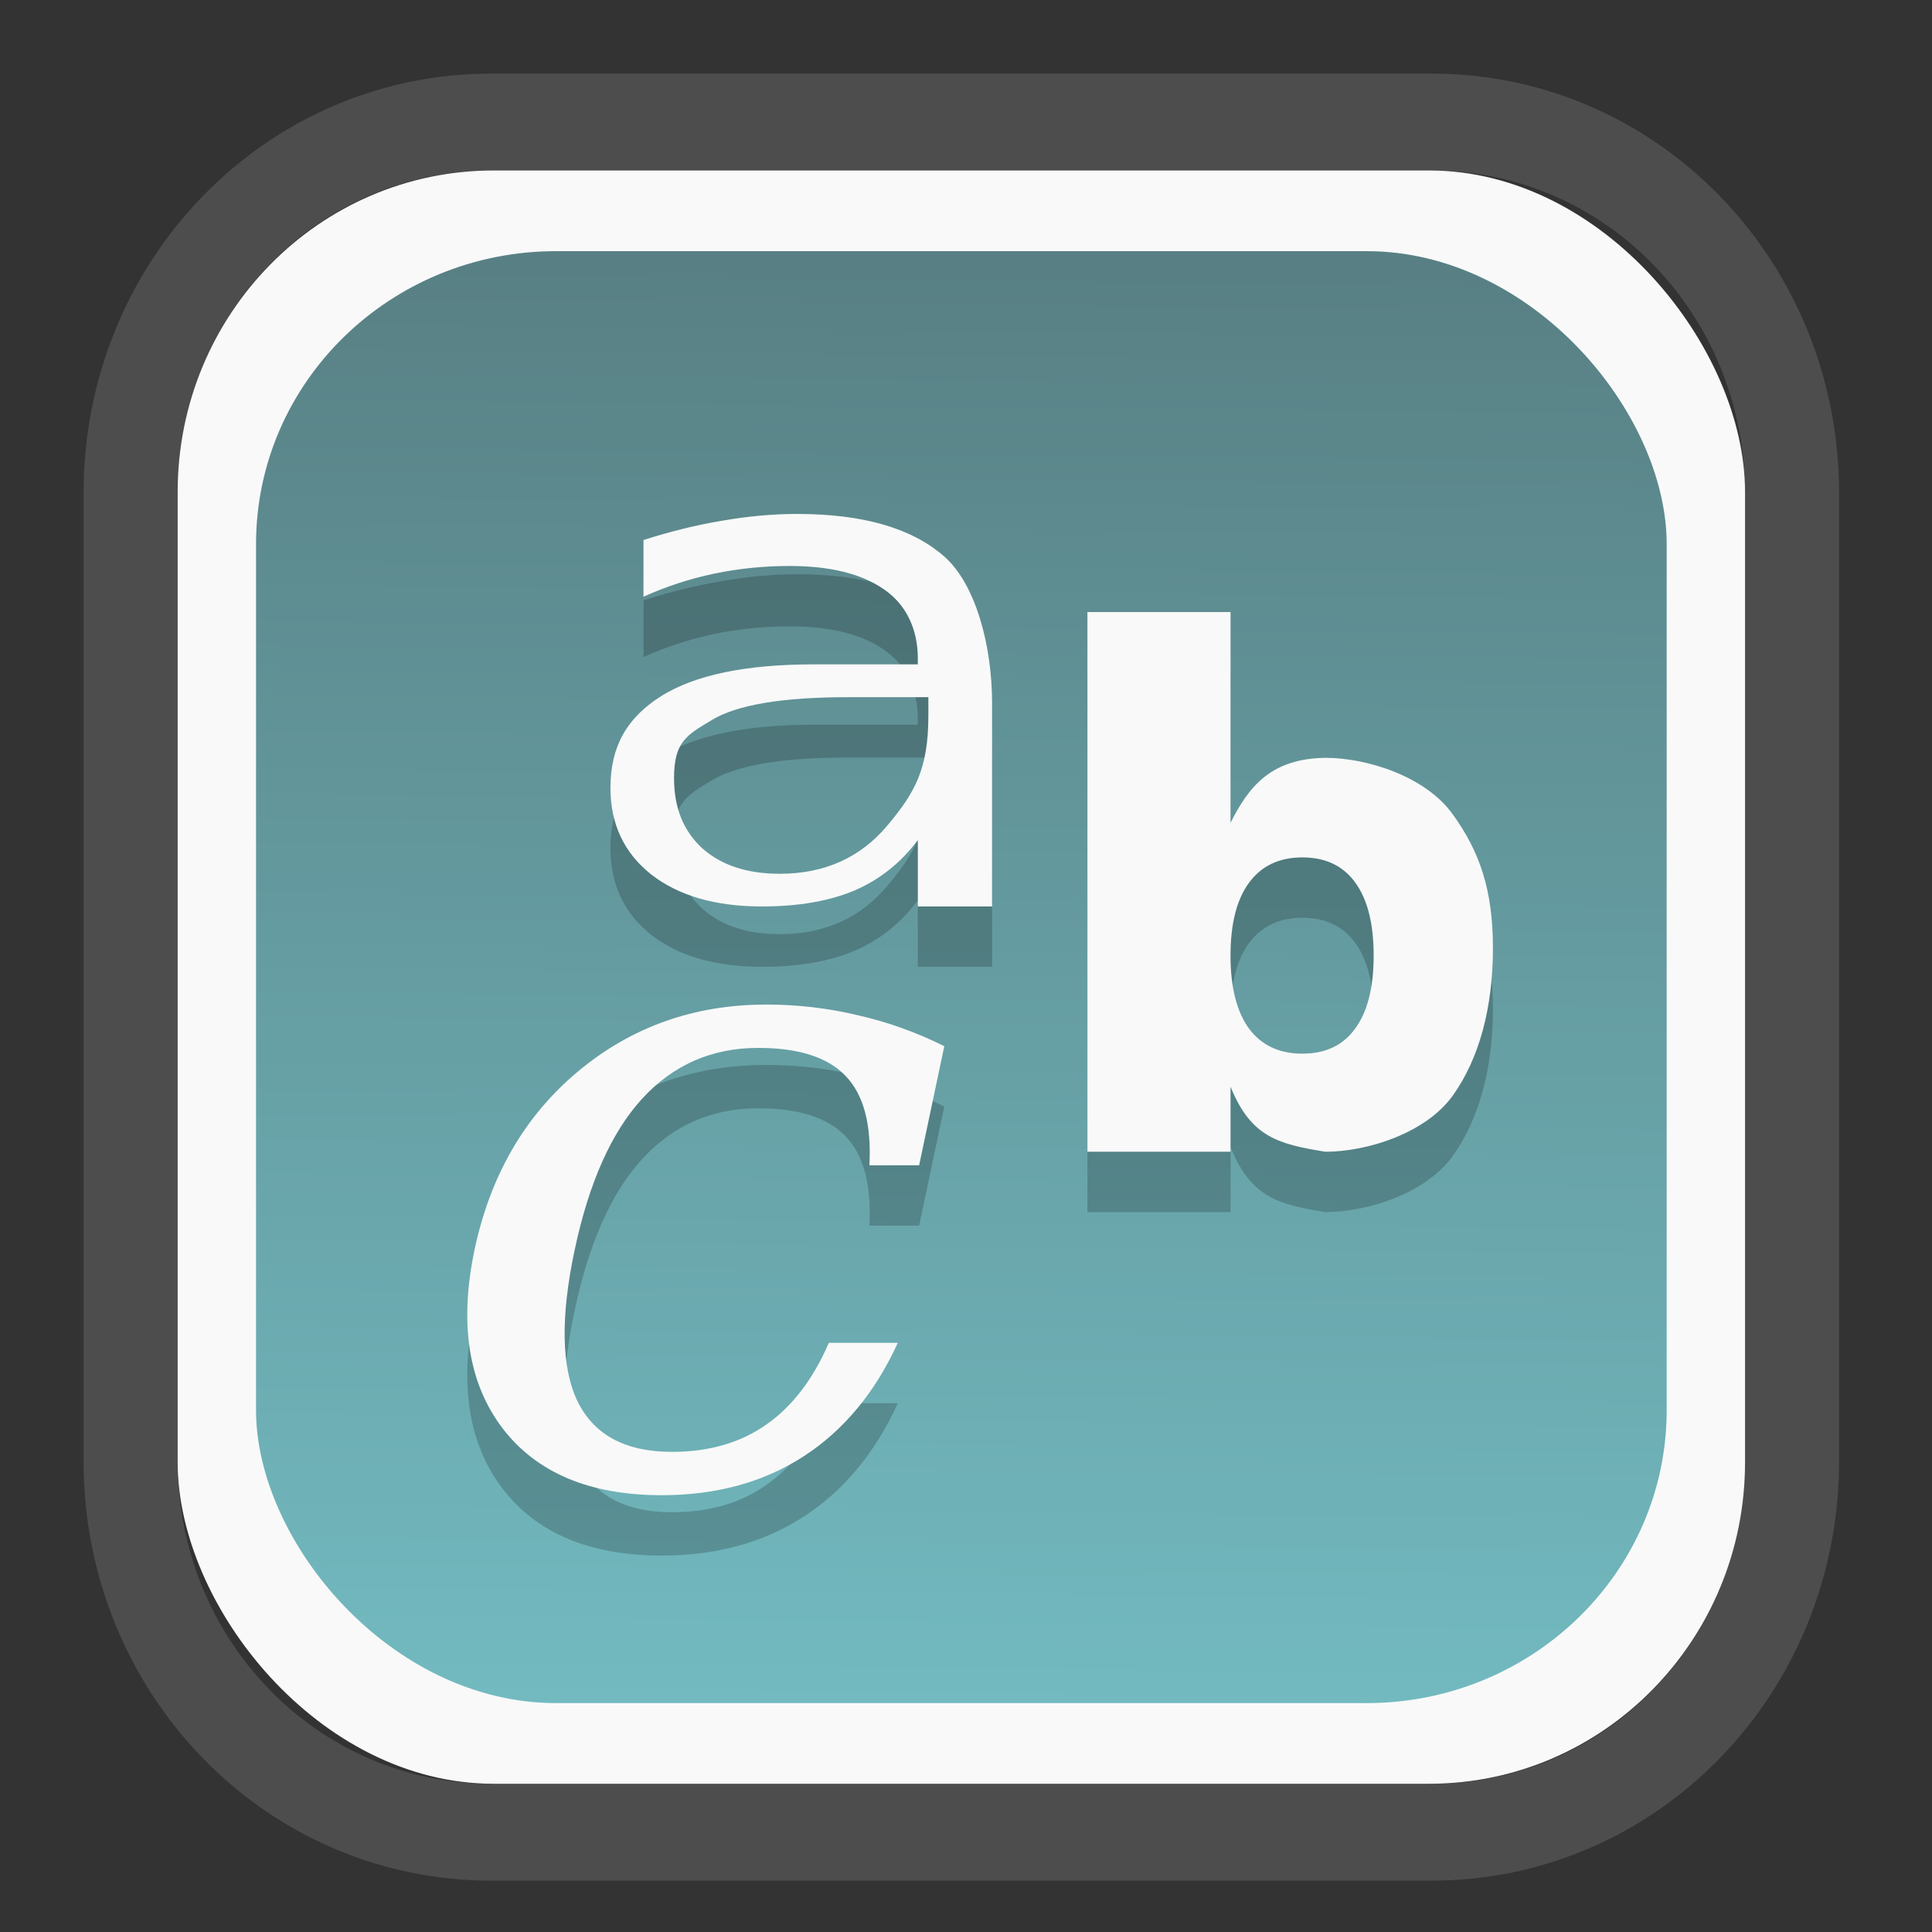 <?xml version="1.0" encoding="UTF-8" standalone="no"?>
<svg
   width="64"
   height="64"
   version="1.1"
   id="svg73"
   sodipodi:docname="face-smile.svg"
   inkscape:version="1.3.2 (091e20ef0f, 2023-11-25)"
   xmlns:inkscape="http://www.inkscape.org/namespaces/inkscape"
   xmlns:sodipodi="http://sodipodi.sourceforge.net/DTD/sodipodi-0.dtd"
   xmlns:xlink="http://www.w3.org/1999/xlink"
   xmlns="http://www.w3.org/2000/svg"
   xmlns:svg="http://www.w3.org/2000/svg"
   xmlns:rdf="http://www.w3.org/1999/02/22-rdf-syntax-ns#"
   xmlns:cc="http://creativecommons.org/ns#"
   xmlns:dc="http://purl.org/dc/elements/1.1/">
  <rect width="100%" height="100%" fill="#333333" stroke="none"/>
  <sodipodi:namedview
     pagecolor="#f5f7fa"
     bordercolor="#666666"
     borderopacity="1"
     objecttolerance="10"
     gridtolerance="10"
     guidetolerance="10"
     inkscape:pageopacity="0"
     inkscape:pageshadow="2"
     inkscape:window-width="1377"
     inkscape:window-height="886"
     id="namedview75"
     showgrid="false"
     inkscape:zoom="6.2890624"
     inkscape:cx="34.345342"
     inkscape:cy="27.269566"
     inkscape:window-x="183"
     inkscape:window-y="74"
     inkscape:window-maximized="0"
     inkscape:current-layer="g877"
     inkscape:document-rotation="0"
     inkscape:pagecheckerboard="0"
     inkscape:showpageshadow="2"
     inkscape:deskcolor="#d1d1d1" />
  <defs
     id="defs29">
    <linearGradient
       id="linearGradient5"
       inkscape:collect="always">
      <stop
         style="stop-color:#588084;stop-opacity:1;"
         offset="0"
         id="stop5" />
      <stop
         style="stop-color:#72bac0;stop-opacity:1;"
         offset="1"
         id="stop6" />
    </linearGradient>
    <inkscape:path-effect
       effect="powerclip"
       id="path-effect1980"
       is_visible="true"
       lpeversion="1"
       inverse="true"
       flatten="false"
       hide_clip="false"
       message="Use fill-rule evenodd on &lt;b&gt;fill and stroke&lt;/b&gt; dialog if no flatten result after convert clip to paths." />
    <clipPath
       clipPathUnits="userSpaceOnUse"
       id="clipPath1976">
      <rect
         x="9.678"
         y="9.925"
         width="43.343"
         height="44.613"
         rx="8.669"
         ry="8.923"
         fill="url(#linearGradient862)"
         stroke-width="2.968"
         id="rect1978"
         style="display:none;fill:#333333;fill-opacity:1"
         d="m 18.347,9.925 h 26.005 c 4.803,0 8.669,3.98 8.669,8.923 v 26.767 c 0,4.943 -3.866,8.923 -8.669,8.923 h -26.005 c -4.803,0 -8.669,-3.98 -8.669,-8.923 V 18.848 c 0,-4.943 3.866,-8.923 8.669,-8.923 z" />
      <path
         id="lpe_path-effect1980"
         style="fill:#333333;fill-opacity:1"
         class="powerclip"
         d="M 2.076,2.246 H 60.624 V 62.217 H 2.076 Z M 18.347,9.925 c -4.803,0 -8.669,3.98 -8.669,8.923 v 26.767 c 0,4.943 3.866,8.923 8.669,8.923 h 26.005 c 4.803,0 8.669,-3.98 8.669,-8.923 V 18.848 c 0,-4.943 -3.866,-8.923 -8.669,-8.923 z" />
    </clipPath>
    <linearGradient
       inkscape:collect="always"
       xlink:href="#linearGradient5"
       id="linearGradient6"
       x1="33.786"
       y1="12.971"
       x2="33.376"
       y2="52.289"
       gradientUnits="userSpaceOnUse"
       gradientTransform="matrix(1.1,0,0,1.1,-3.185,-3.234)" />
    <clipPath
       clipPathUnits="userSpaceOnUse"
       id="clipath_lpe_path-effect1303-2">
      <path
         style="color:#000000;display:block;opacity:0.85;fill:#f5f7fa;-inkscape-stroke:none"
         d="m 24.149,39.847 c 1.129,1.129 1.129,2.947 -3.54e-4,4.077 L 11.92,56.153 c -1.129,1.129 -2.948,1.13 -4.077,3.54e-4 -1.129,-1.129 -1.129,-2.947 3.535e-4,-4.077 L 20.073,39.848 c 1.129,-1.129 2.948,-1.13 4.077,-3.54e-4 z"
         id="path20" />
    </clipPath>
    <inkscape:path-effect
       effect="powerclip"
       id="path-effect1303-2"
       is_visible="true"
       lpeversion="1"
       inverse="true"
       flatten="false"
       hide_clip="false"
       message="Use fill-rule evenodd on &lt;b&gt;fill and stroke&lt;/b&gt; dialog if no flatten result after convert clip to paths." />
    <clipPath
       clipPathUnits="userSpaceOnUse"
       id="clipath_lpe_path-effect1303-2-2">
      <path
         style="color:#000000;display:none;opacity:0.85;fill:#f5f7fa;-inkscape-stroke:none"
         d="m 24.149,39.847 c 1.129,1.129 1.129,2.947 -3.54e-4,4.077 L 11.92,56.153 c -1.129,1.129 -2.948,1.13 -4.077,3.54e-4 -1.129,-1.129 -1.129,-2.947 3.535e-4,-4.077 L 20.073,39.848 c 1.129,-1.129 2.948,-1.13 4.077,-3.54e-4 z"
         id="path20-8" />
      <path
         id="lpe_path-effect1303-2-9"
         style="color:#000000;opacity:0.85;fill:#f5f7fa;-inkscape-stroke:none"
         class="powerclip"
         d="M -1,22.135 H 41.715 V 65 H -1 Z M 24.149,39.847 c -1.129,-1.129 -2.947,-1.129 -4.077,3.54e-4 L 7.844,52.076 c -1.129,1.129 -1.13,2.948 -3.535e-4,4.077 1.129,1.129 2.947,1.129 4.077,-3.54e-4 L 24.149,43.924 c 1.129,-1.129 1.13,-2.948 3.54e-4,-4.077 z" />
    </clipPath>
    <inkscape:path-effect
       effect="powerclip"
       id="path-effect1303-2-7"
       is_visible="true"
       lpeversion="1"
       inverse="true"
       flatten="false"
       hide_clip="false"
       message="Use fill-rule evenodd on &lt;b&gt;fill and stroke&lt;/b&gt; dialog if no flatten result after convert clip to paths." />
    <clipPath
       clipPathUnits="userSpaceOnUse"
       id="clipath_lpe_path-effect1303-2-7">
      <path
         style="color:#000000;display:block;opacity:0.85;fill:#f5f7fa;-inkscape-stroke:none"
         d="m 24.149,39.847 c 1.129,1.129 1.129,2.947 -3.54e-4,4.077 L 11.92,56.153 c -1.129,1.129 -2.948,1.13 -4.077,3.54e-4 -1.129,-1.129 -1.129,-2.947 3.535e-4,-4.077 L 20.073,39.848 c 1.129,-1.129 2.948,-1.13 4.077,-3.54e-4 z"
         id="path1" />
    </clipPath>
    <clipPath
       clipPathUnits="userSpaceOnUse"
       id="clipath_lpe_path-effect1303-2-73">
      <path
         style="color:#000000;display:none;opacity:0.85;fill:#f5f7fa;-inkscape-stroke:none"
         d="m 24.149,39.847 c 1.129,1.129 1.129,2.947 -3.54e-4,4.077 L 11.92,56.153 c -1.129,1.129 -2.948,1.13 -4.077,3.54e-4 -1.129,-1.129 -1.129,-2.947 3.535e-4,-4.077 L 20.073,39.848 c 1.129,-1.129 2.948,-1.13 4.077,-3.54e-4 z"
         id="path20-6" />
      <path
         id="lpe_path-effect1303-2"
         style="color:#000000;opacity:0.85;fill:#f5f7fa;-inkscape-stroke:none"
         class="powerclip"
         d="M -1,22.135 H 41.715 V 65 H -1 Z M 24.149,39.847 c -1.129,-1.129 -2.947,-1.129 -4.077,3.54e-4 L 7.844,52.076 c -1.129,1.129 -1.13,2.948 -3.535e-4,4.077 1.129,1.129 2.947,1.129 4.077,-3.54e-4 L 24.149,43.924 c 1.129,-1.129 1.13,-2.948 3.54e-4,-4.077 z" />
    </clipPath>
    <inkscape:path-effect
       effect="powerclip"
       id="path-effect1303-2-1"
       is_visible="true"
       lpeversion="1"
       inverse="true"
       flatten="false"
       hide_clip="false"
       message="Use fill-rule evenodd on &lt;b&gt;fill and stroke&lt;/b&gt; dialog if no flatten result after convert clip to paths." />
    <clipPath
       clipPathUnits="userSpaceOnUse"
       id="clipath_lpe_path-effect1303-2-1">
      <path
         style="color:#000000;display:block;opacity:0.85;fill:#f5f7fa;-inkscape-stroke:none"
         d="m 24.149,39.847 c 1.129,1.129 1.129,2.947 -3.54e-4,4.077 L 11.92,56.153 c -1.129,1.129 -2.948,1.13 -4.077,3.54e-4 -1.129,-1.129 -1.129,-2.947 3.535e-4,-4.077 L 20.073,39.848 c 1.129,-1.129 2.948,-1.13 4.077,-3.54e-4 z"
         id="path11" />
    </clipPath>
    <clipPath
       clipPathUnits="userSpaceOnUse"
       id="clipath_lpe_path-effect1303-2-1-2">
      <path
         style="color:#000000;display:none;opacity:0.85;fill:#f5f7fa;-inkscape-stroke:none"
         d="m 24.149,39.847 c 1.129,1.129 1.129,2.947 -3.54e-4,4.077 L 11.92,56.153 c -1.129,1.129 -2.948,1.13 -4.077,3.54e-4 -1.129,-1.129 -1.129,-2.947 3.535e-4,-4.077 L 20.073,39.848 c 1.129,-1.129 2.948,-1.13 4.077,-3.54e-4 z"
         id="path11-9" />
      <path
         id="lpe_path-effect1303-2-1-3"
         style="color:#000000;opacity:0.85;fill:#f5f7fa;-inkscape-stroke:none"
         class="powerclip"
         d="M -1,22.135 H 41.715 V 65 H -1 Z M 24.149,39.847 c -1.129,-1.129 -2.947,-1.129 -4.077,3.54e-4 L 7.844,52.076 c -1.129,1.129 -1.13,2.948 -3.535e-4,4.077 1.129,1.129 2.947,1.129 4.077,-3.54e-4 L 24.149,43.924 c 1.129,-1.129 1.13,-2.948 3.54e-4,-4.077 z" />
    </clipPath>
    <inkscape:path-effect
       effect="powerclip"
       id="path-effect1303-2-1-1"
       is_visible="true"
       lpeversion="1"
       inverse="true"
       flatten="false"
       hide_clip="false"
       message="Use fill-rule evenodd on &lt;b&gt;fill and stroke&lt;/b&gt; dialog if no flatten result after convert clip to paths." />
    <clipPath
       clipPathUnits="userSpaceOnUse"
       id="clipath_lpe_path-effect1303-2-1-1">
      <path
         style="color:#000000;display:block;opacity:0.85;fill:#f5f7fa;-inkscape-stroke:none"
         d="m 24.149,39.847 c 1.129,1.129 1.129,2.947 -3.54e-4,4.077 L 11.92,56.153 c -1.129,1.129 -2.948,1.13 -4.077,3.54e-4 -1.129,-1.129 -1.129,-2.947 3.535e-4,-4.077 L 20.073,39.848 c 1.129,-1.129 2.948,-1.13 4.077,-3.54e-4 z"
         id="path12" />
    </clipPath>
  </defs>
  <g
     id="g877"
     transform="matrix(1.1,0,0,1.1,-3.185,-3.207)">
    <path
       d="m 18.347,7.246 c -6.244,0 -11.271,5.174 -11.271,11.602 v 26.767 c 0,6.427 5.027,11.602 11.271,11.602 h 26.005 c 6.244,0 11.271,-5.174 11.271,-11.602 V 18.848 c 0,-6.427 -5.027,-11.602 -11.271,-11.602 z"
       fill="url(#linearGradient910)"
       stroke-width="3.324"
       id="path33"
       style="fill:#4d4d4d;fill-opacity:1"
       clip-path="url(#clipPath1976)"
       inkscape:path-effect="#path-effect1980"
       inkscape:original-d="m 18.347203,7.2464043 c -6.244452,0 -11.2714308,5.1741617 -11.2714308,11.6016437 v 26.767119 c 0,6.427394 5.0268918,11.601644 11.2714308,11.601644 h 26.005262 c 6.244452,0 11.271431,-5.174161 11.271431,-11.601644 V 18.848048 c 0,-6.427393 -5.026893,-11.6016437 -11.271431,-11.6016437 z"
       transform="matrix(1.089,0,0,1.089,-2.294,-2.759)" />
    <rect
       x="8.246"
       y="8.049"
       width="47.201"
       height="48.584"
       rx="9.512"
       ry="9.678"
       fill="url(#linearGradient862)"
       stroke-width="3.232"
       id="rect35-7"
       style="opacity:1;fill:#f9f9f9;fill-opacity:1" />
    <rect
       x="10.606"
       y="10.479"
       width="42.481"
       height="43.725"
       rx="9.034"
       ry="8.82"
       fill="url(#linearGradient862)"
       stroke-width="2.909"
       id="rect35-7-3"
       style="fill:url(#linearGradient6)" />
    <path
       style="fill:#000000;fill-opacity:1;stroke:none;stroke-width:1;stroke-dasharray:none;stroke-opacity:0.3;opacity:0.2"
       d="m 26.903,20.211 c -0.729,1.3e-5 -1.481,0.068 -2.25,0.202 -0.769,0.127 -1.561,0.322 -2.379,0.583 v 1.708 c 0.68,-0.308 1.39,-0.541 2.127,-0.695 0.737,-0.154 1.495,-0.231 2.273,-0.231 1.223,8e-6 2.17,0.235 2.842,0.704 0.68,0.462 1.019,1.218 1.019,2.069 v 0.19 h -3.131 c -2.033,8e-6 -3.567,0.312 -4.596,0.955 -1.02,0.643 -1.529,1.498 -1.529,2.765 -1.1e-5,1.085 0.408,1.956 1.226,2.606 0.826,0.643 1.937,0.964 3.331,0.964 1.101,0 2.033,-0.16 2.795,-0.482 0.761,-0.328 1.395,-0.834 1.905,-1.518 v 2 h 2.236 v -6.121 c -2.2e-5,-1.715 -0.484,-3.588 -1.456,-4.432 -0.972,-0.844 -2.443,-1.267 -4.411,-1.267 z m 8.74,2.955 v 16.252 h 4.31 v -1.959 c 0.615,1.526 1.449,1.729 2.854,1.959 1.264,0 3.018,-0.558 3.83,-1.679 0.812,-1.128 1.218,-2.679 1.218,-4.45 -1.8e-5,-1.77 -0.406,-2.922 -1.218,-4.043 -0.812,-1.128 -2.566,-1.691 -3.83,-1.691 -1.613,0.024 -2.291,0.834 -2.854,1.957 v -6.346 z m -7.214,2.563 h 2.424 v 0.551 c -1.2e-5,1.62 -0.41,2.329 -1.232,3.31 -0.813,0.972 -1.894,1.457 -3.246,1.457 -0.981,4e-6 -1.76,-0.258 -2.334,-0.77 -0.566,-0.522 -0.847,-1.222 -0.847,-2.104 0,-1.107 0.379,-1.299 1.139,-1.757 0.76,-0.459 2.126,-0.687 4.097,-0.687 z m 13.687,4.825 c 0.697,1.1e-5 1.227,0.252 1.591,0.756 0.37,0.505 0.556,1.238 0.556,2.199 -6e-6,0.961 -0.186,1.694 -0.556,2.199 -0.364,0.505 -0.894,0.756 -1.591,0.756 -0.697,2e-6 -1.232,-0.251 -1.608,-0.756 -0.37,-0.511 -0.556,-1.244 -0.556,-2.199 -8e-6,-0.955 0.186,-1.686 0.556,-2.19 0.376,-0.511 0.911,-0.765 1.608,-0.765 z m -16.15,4.432 c -2.169,1.2e-5 -4.06,0.673 -5.668,2.017 -1.598,1.336 -2.635,3.124 -3.112,5.365 -0.467,2.232 -0.186,4.023 0.842,5.376 1.028,1.344 2.627,2.017 4.795,2.017 1.645,0 3.07,-0.39 4.276,-1.172 1.206,-0.782 2.152,-1.923 2.834,-3.417 h -2.076 c -0.477,1.098 -1.106,1.923 -1.891,2.467 -0.776,0.545 -1.722,0.817 -2.834,0.817 -1.402,3e-6 -2.353,-0.51 -2.848,-1.529 -0.486,-1.019 -0.511,-2.539 -0.081,-4.559 0.43,-2.021 1.106,-3.537 2.031,-4.548 0.935,-1.019 2.1,-1.529 3.493,-1.529 1.225,1e-5 2.102,0.283 2.635,0.846 0.542,0.562 0.781,1.459 0.715,2.689 h 1.498 l 0.758,-3.587 C 30.482,35.816 29.61,35.505 28.712,35.303 27.824,35.092 26.91,34.986 25.965,34.986 Z"
       id="path8-2-3" />
    <path
       style="fill:#f9f9f9;fill-opacity:1;stroke:none;stroke-width:1;stroke-dasharray:none;stroke-opacity:0.3"
       d="m 26.903,18.393 c -0.729,1.3e-5 -1.481,0.068 -2.25,0.202 -0.769,0.127 -1.561,0.322 -2.379,0.583 v 1.708 c 0.68,-0.308 1.39,-0.541 2.127,-0.695 0.737,-0.154 1.495,-0.231 2.273,-0.231 1.223,8e-6 2.17,0.235 2.842,0.704 0.68,0.462 1.019,1.218 1.019,2.069 v 0.19 h -3.131 c -2.033,8e-6 -3.567,0.312 -4.596,0.955 -1.02,0.643 -1.529,1.498 -1.529,2.765 -1.1e-5,1.085 0.408,1.956 1.226,2.606 0.826,0.643 1.937,0.964 3.331,0.964 1.101,0 2.033,-0.16 2.795,-0.482 0.761,-0.328 1.395,-0.834 1.905,-1.518 v 2 h 2.236 v -6.121 c -2.2e-5,-1.715 -0.484,-3.588 -1.456,-4.432 -0.972,-0.844 -2.443,-1.267 -4.411,-1.267 z m 8.74,2.955 v 16.252 h 4.31 v -1.959 c 0.615,1.526 1.449,1.729 2.854,1.959 1.264,0 3.018,-0.558 3.83,-1.679 0.812,-1.128 1.218,-2.679 1.218,-4.45 -1.8e-5,-1.77 -0.406,-2.922 -1.218,-4.043 -0.812,-1.128 -2.566,-1.691 -3.83,-1.691 -1.613,0.024 -2.291,0.834 -2.854,1.957 v -6.346 z m -7.214,2.563 h 2.424 v 0.551 c -1.2e-5,1.62 -0.41,2.329 -1.232,3.31 -0.813,0.972 -1.894,1.457 -3.246,1.457 -0.981,4e-6 -1.76,-0.258 -2.334,-0.77 -0.566,-0.522 -0.847,-1.222 -0.847,-2.104 0,-1.107 0.379,-1.299 1.139,-1.757 0.76,-0.459 2.126,-0.687 4.097,-0.687 z m 13.687,4.825 c 0.697,1.1e-5 1.227,0.252 1.591,0.756 0.37,0.505 0.556,1.238 0.556,2.199 -6e-6,0.961 -0.186,1.694 -0.556,2.199 -0.364,0.505 -0.894,0.756 -1.591,0.756 -0.697,2e-6 -1.232,-0.251 -1.608,-0.756 -0.37,-0.511 -0.556,-1.244 -0.556,-2.199 -8e-6,-0.955 0.186,-1.686 0.556,-2.19 0.376,-0.511 0.911,-0.765 1.608,-0.765 z m -16.15,4.432 c -2.169,1.2e-5 -4.06,0.673 -5.668,2.017 -1.598,1.336 -2.635,3.124 -3.112,5.365 -0.467,2.232 -0.186,4.023 0.842,5.376 1.028,1.344 2.627,2.017 4.795,2.017 1.645,0 3.07,-0.39 4.276,-1.172 1.206,-0.782 2.152,-1.923 2.834,-3.417 h -2.076 c -0.477,1.098 -1.106,1.923 -1.891,2.467 -0.776,0.545 -1.722,0.817 -2.834,0.817 -1.402,3e-6 -2.353,-0.51 -2.848,-1.529 -0.486,-1.019 -0.511,-2.539 -0.081,-4.559 0.43,-2.021 1.106,-3.537 2.031,-4.548 0.935,-1.019 2.1,-1.529 3.493,-1.529 1.225,1e-5 2.102,0.283 2.635,0.846 0.542,0.562 0.781,1.459 0.715,2.689 h 1.498 l 0.758,-3.587 C 30.482,33.998 29.61,33.687 28.712,33.485 27.824,33.274 26.91,33.167 25.965,33.167 Z"
       id="path8-2" />
    <g
       id="g7"
       transform="matrix(3.78,0,0,3.78,33.074,18.698)"
       style="fill:#f9f9f9;fill-opacity:1" />
    <g
       id="g13"
       transform="matrix(0.663,0,0,0.663,10.532,10.8)" />
    <path
       style="fill:#f5f7fa;stroke-width:0.204;fill-opacity:1"
       d=""
       id="path3" />
  </g>
</svg>

